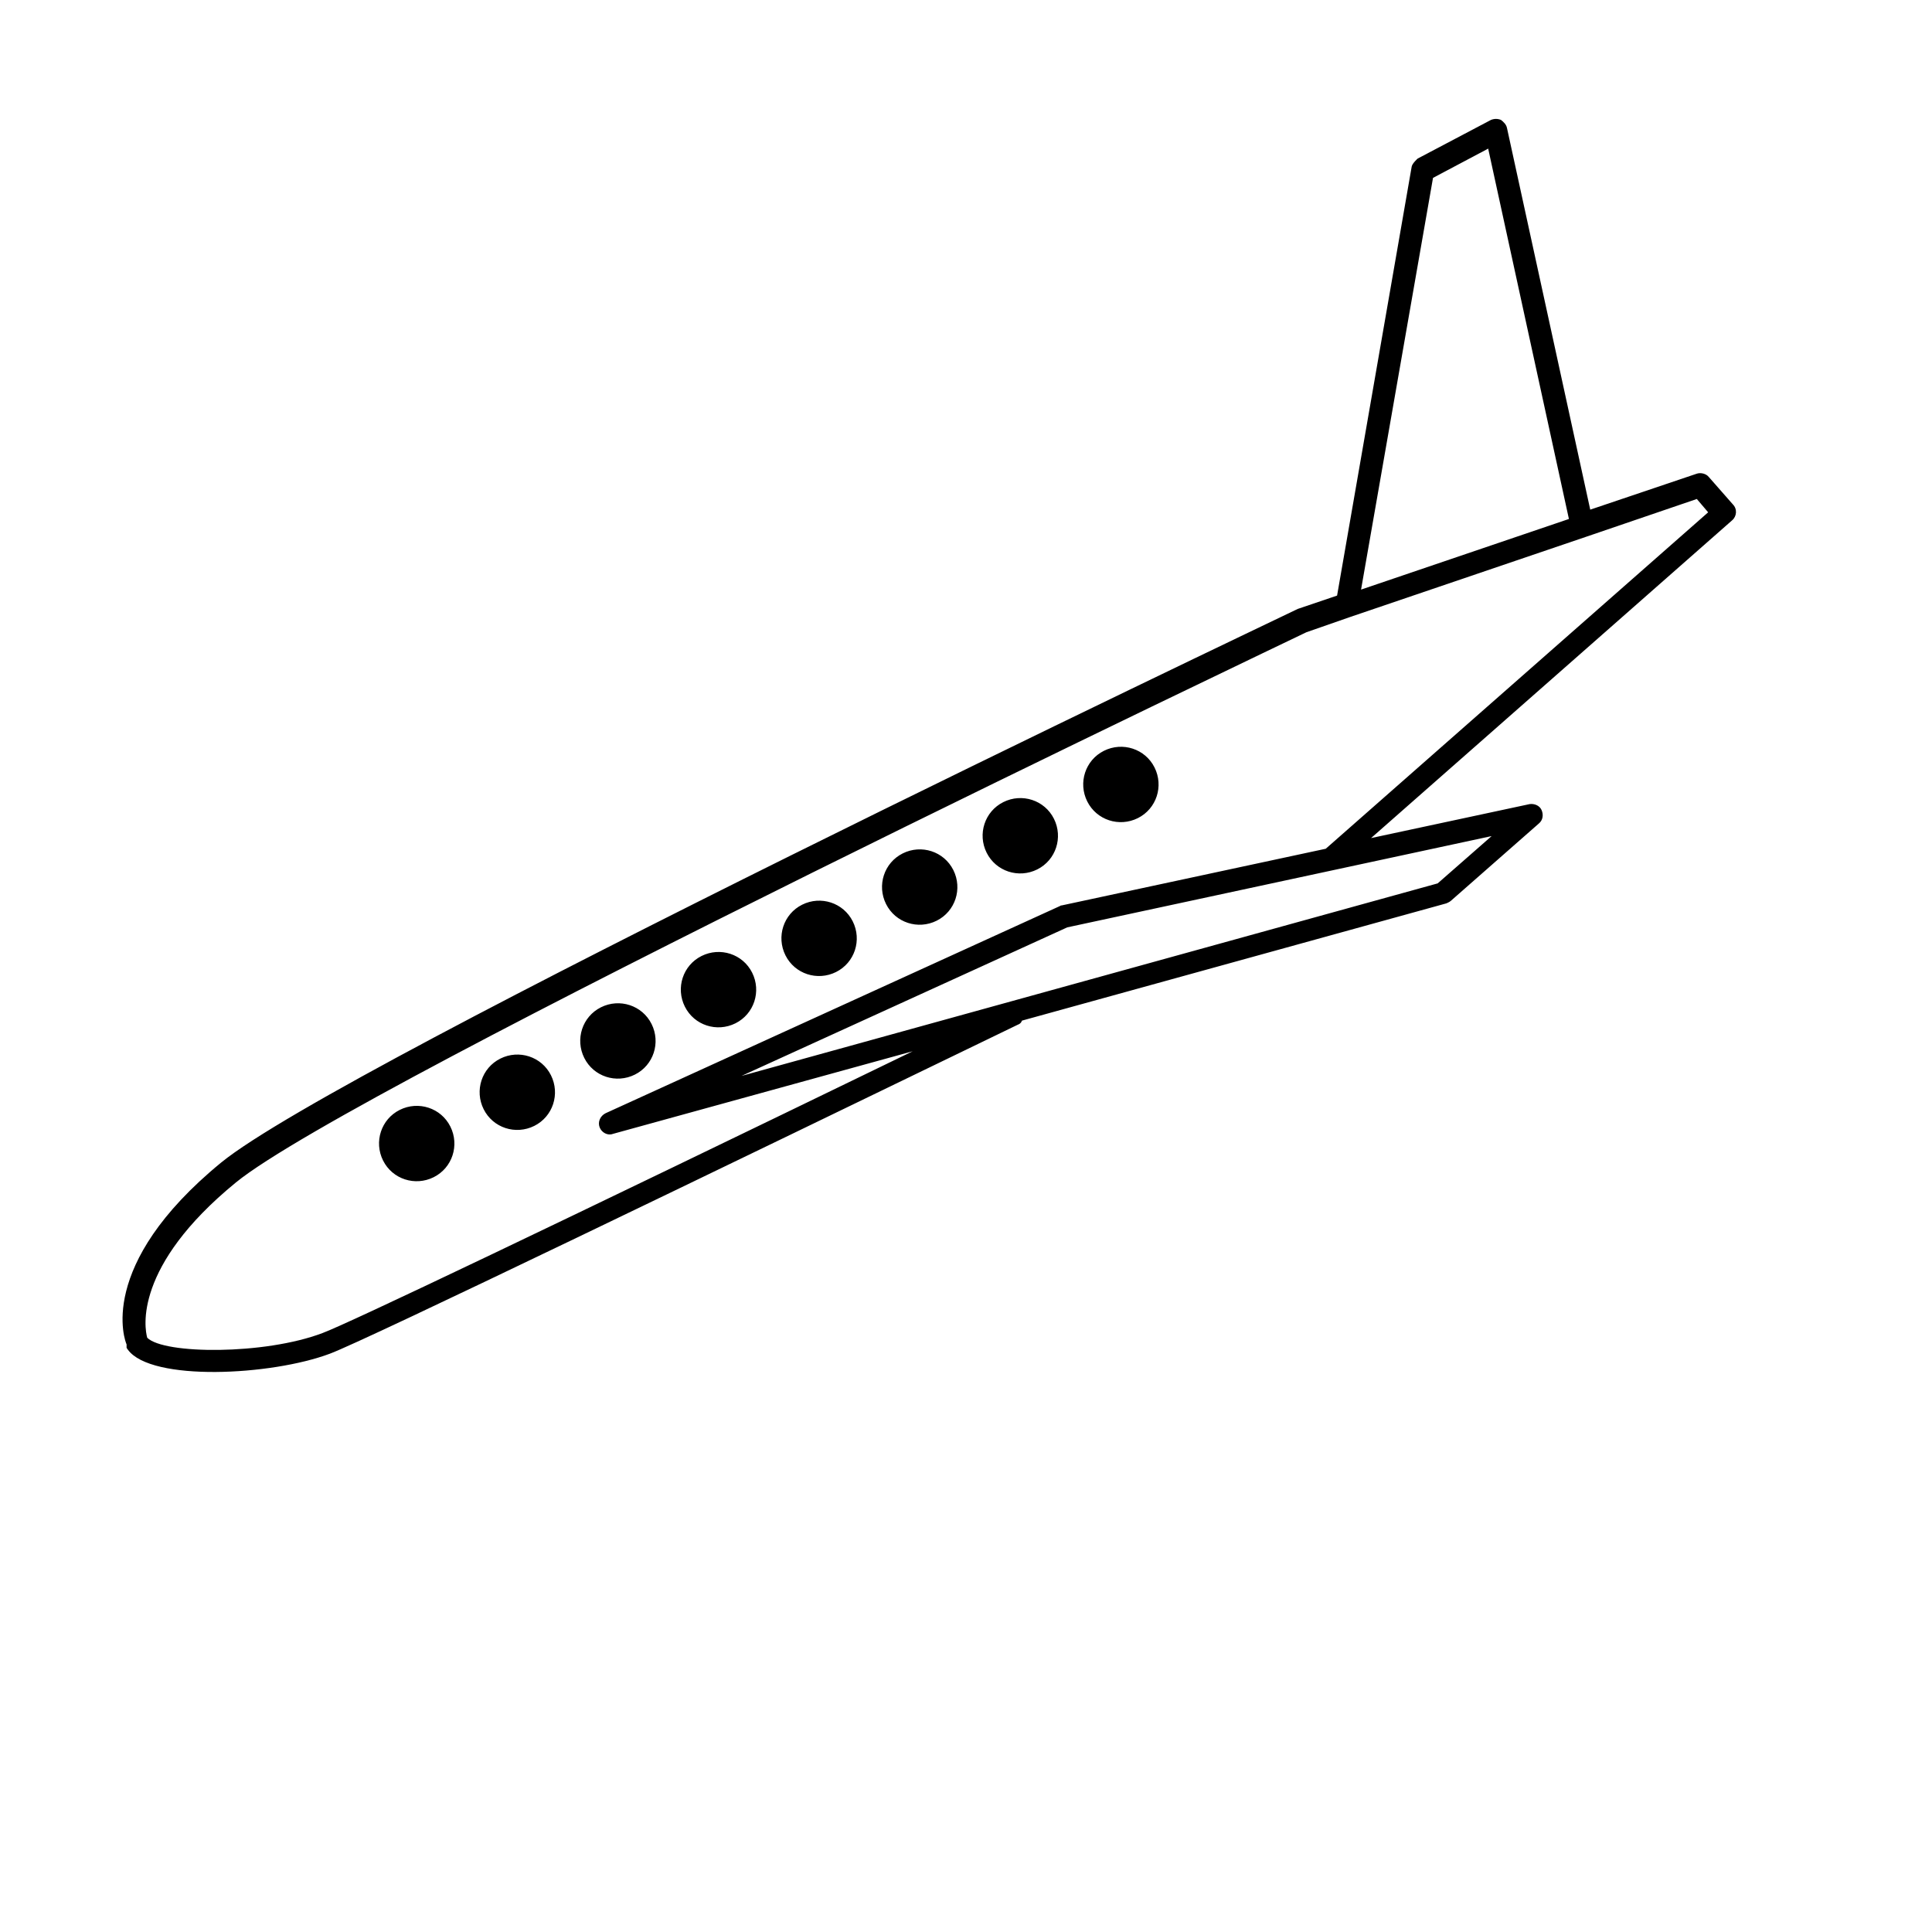 <?xml version="1.0" encoding="UTF-8"?><svg id="a" xmlns="http://www.w3.org/2000/svg" viewBox="0 0 29 29"><path d="M1.9,20.23s.01,.02,.02,.03c.35,.48,2.15,.39,3.03,.06,.54-.2,5.91-2.8,10.33-4.94,.03-.01,.05-.03,.06-.06l6.37-1.76s.05-.02,.07-.04l1.32-1.16c.06-.05,.07-.13,.04-.2-.03-.07-.11-.1-.18-.09l-2.38,.51,5.42-4.77c.07-.06,.08-.17,.01-.24l-.36-.41c-.04-.05-.12-.07-.18-.05l-1.6,.54-1.25-5.73c-.01-.05-.05-.09-.09-.12-.05-.02-.1-.02-.15,0l-1.1,.58s-.08,.07-.09,.12l-1.12,6.44-.59,.2c-.6,.29-14.35,6.83-16.16,8.31-1.89,1.55-1.44,2.69-1.42,2.73h0ZM22.34,2.24l1.21,5.55-3.12,1.06,1.08-6.18,.83-.44Zm.05,10.31l-.81,.71-10.45,2.89,4.89-2.23,6.37-1.37ZM4.84,20.01c-.87,.33-2.38,.32-2.63,.07-.04-.14-.21-1.07,1.33-2.33,1.77-1.45,15.93-8.19,16.07-8.26l.66-.23h0l3.53-1.2h0l1.67-.57,.17,.2-5.74,5.05-3.96,.85s-.02,0-.03,.01l-6.82,3.11c-.08,.04-.12,.13-.09,.21,.03,.08,.12,.13,.2,.1l4.5-1.24c-5.42,2.63-8.48,4.09-8.86,4.23h0Zm11.48-7.98c-.14-.28-.03-.62,.25-.76,.28-.14,.62-.03,.76,.25,.14,.28,.03,.62-.25,.76-.28,.14-.62,.03-.76-.25h0Zm-1.51,.77c-.14-.28-.03-.62,.25-.76,.28-.14,.62-.03,.76,.25,.14,.28,.03,.62-.25,.76-.28,.14-.62,.03-.76-.25h0Zm-1.51,.77c-.14-.28-.03-.62,.25-.76,.28-.14,.62-.03,.76,.25,.14,.28,.03,.62-.25,.76-.28,.14-.62,.03-.76-.25h0Zm-1.51,.77c-.14-.28-.03-.62,.25-.76,.28-.14,.62-.03,.76,.25,.14,.28,.03,.62-.25,.76-.28,.14-.62,.03-.76-.25h0Zm-1.51,.77c-.14-.28-.03-.62,.25-.76,.28-.14,.62-.03,.76,.25,.14,.28,.03,.62-.25,.76-.28,.14-.62,.03-.76-.25h0Zm-1.51,.77c-.14-.28-.03-.62,.25-.76,.28-.14,.62-.03,.76,.25,.14,.28,.03,.62-.25,.76-.28,.14-.62,.03-.76-.25h0Zm-1.51,.77c-.14-.28-.03-.62,.25-.76,.28-.14,.62-.03,.76,.25,.14,.28,.03,.62-.25,.76-.28,.14-.62,.03-.76-.25h0Zm-1.51,.77c-.14-.28-.03-.62,.25-.76,.28-.14,.62-.03,.76,.25,.14,.28,.03,.62-.25,.76-.28,.14-.62,.03-.76-.25h0Z"/></svg>